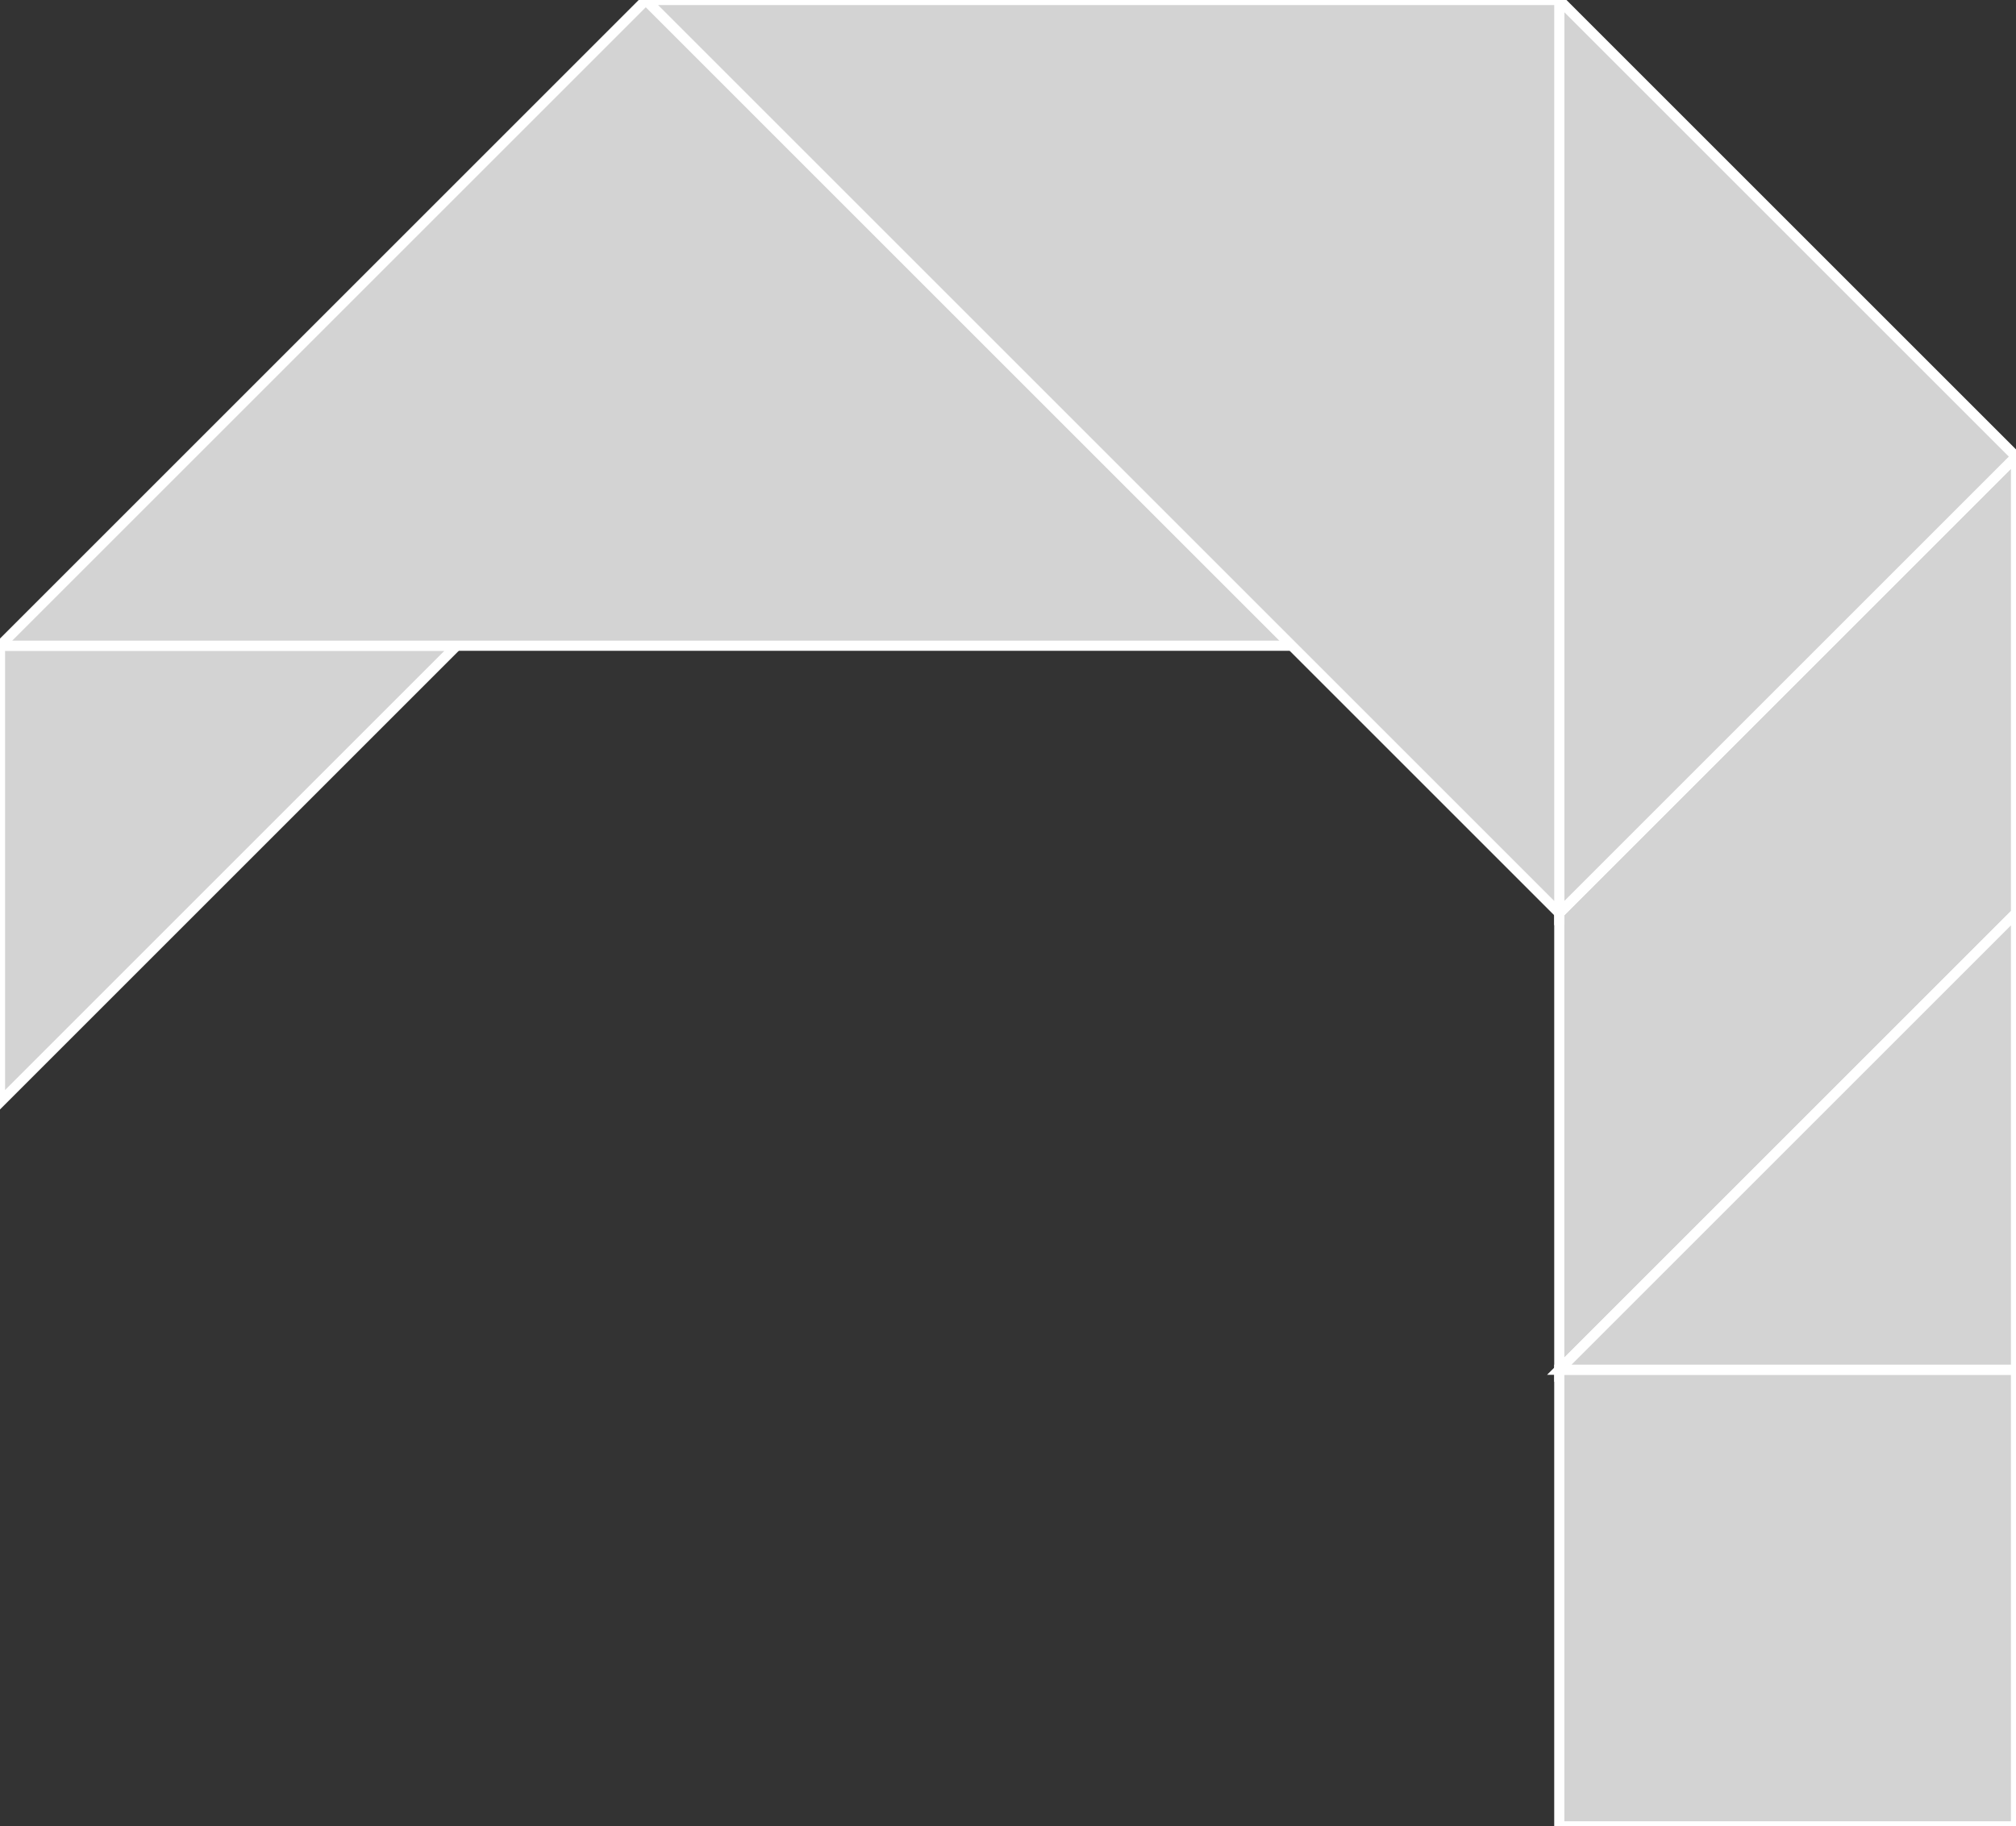 <?xml version="1.0" encoding="utf-8"?>
<svg baseProfile="full" height="100%" version="1.1" viewBox="0 0 198.64 180.0" width="100%" xmlns="http://www.w3.org/2000/svg" xmlns:ev="http://www.w3.org/2001/xml-events" xmlns:xlink="http://www.w3.org/1999/xlink"><rect x="0" y="0" width="198.64" height="180.0" fill="#333333" stroke="none"/><defs/><polygon fill="lightgray" id="1" points="153.64,180.0 153.64,135.0 198.64,135.0 198.64,180.0" stroke="white" strokewidth="1"/><polygon fill="lightgray" id="2" points="198.64,45.0 153.64,90.0 153.64,135.0 198.64,90.0" stroke="white" strokewidth="1"/><polygon fill="lightgray" id="3" points="0.0,108.64 45.0,63.64 0.0,63.64" stroke="white" strokewidth="1"/><polygon fill="lightgray" id="4" points="198.64,135.0 153.64,135.0 198.64,90.0" stroke="white" strokewidth="1"/><polygon fill="lightgray" id="5" points="153.64,90.0 198.64,45.0 153.64,0.0" stroke="white" strokewidth="1"/><polygon fill="lightgray" id="6" points="127.279,63.64 0.0,63.64 63.64,0.0" stroke="white" strokewidth="1"/><polygon fill="lightgray" id="7" points="153.64,90.0 153.64,0.0 63.64,0.0" stroke="white" strokewidth="1"/></svg>